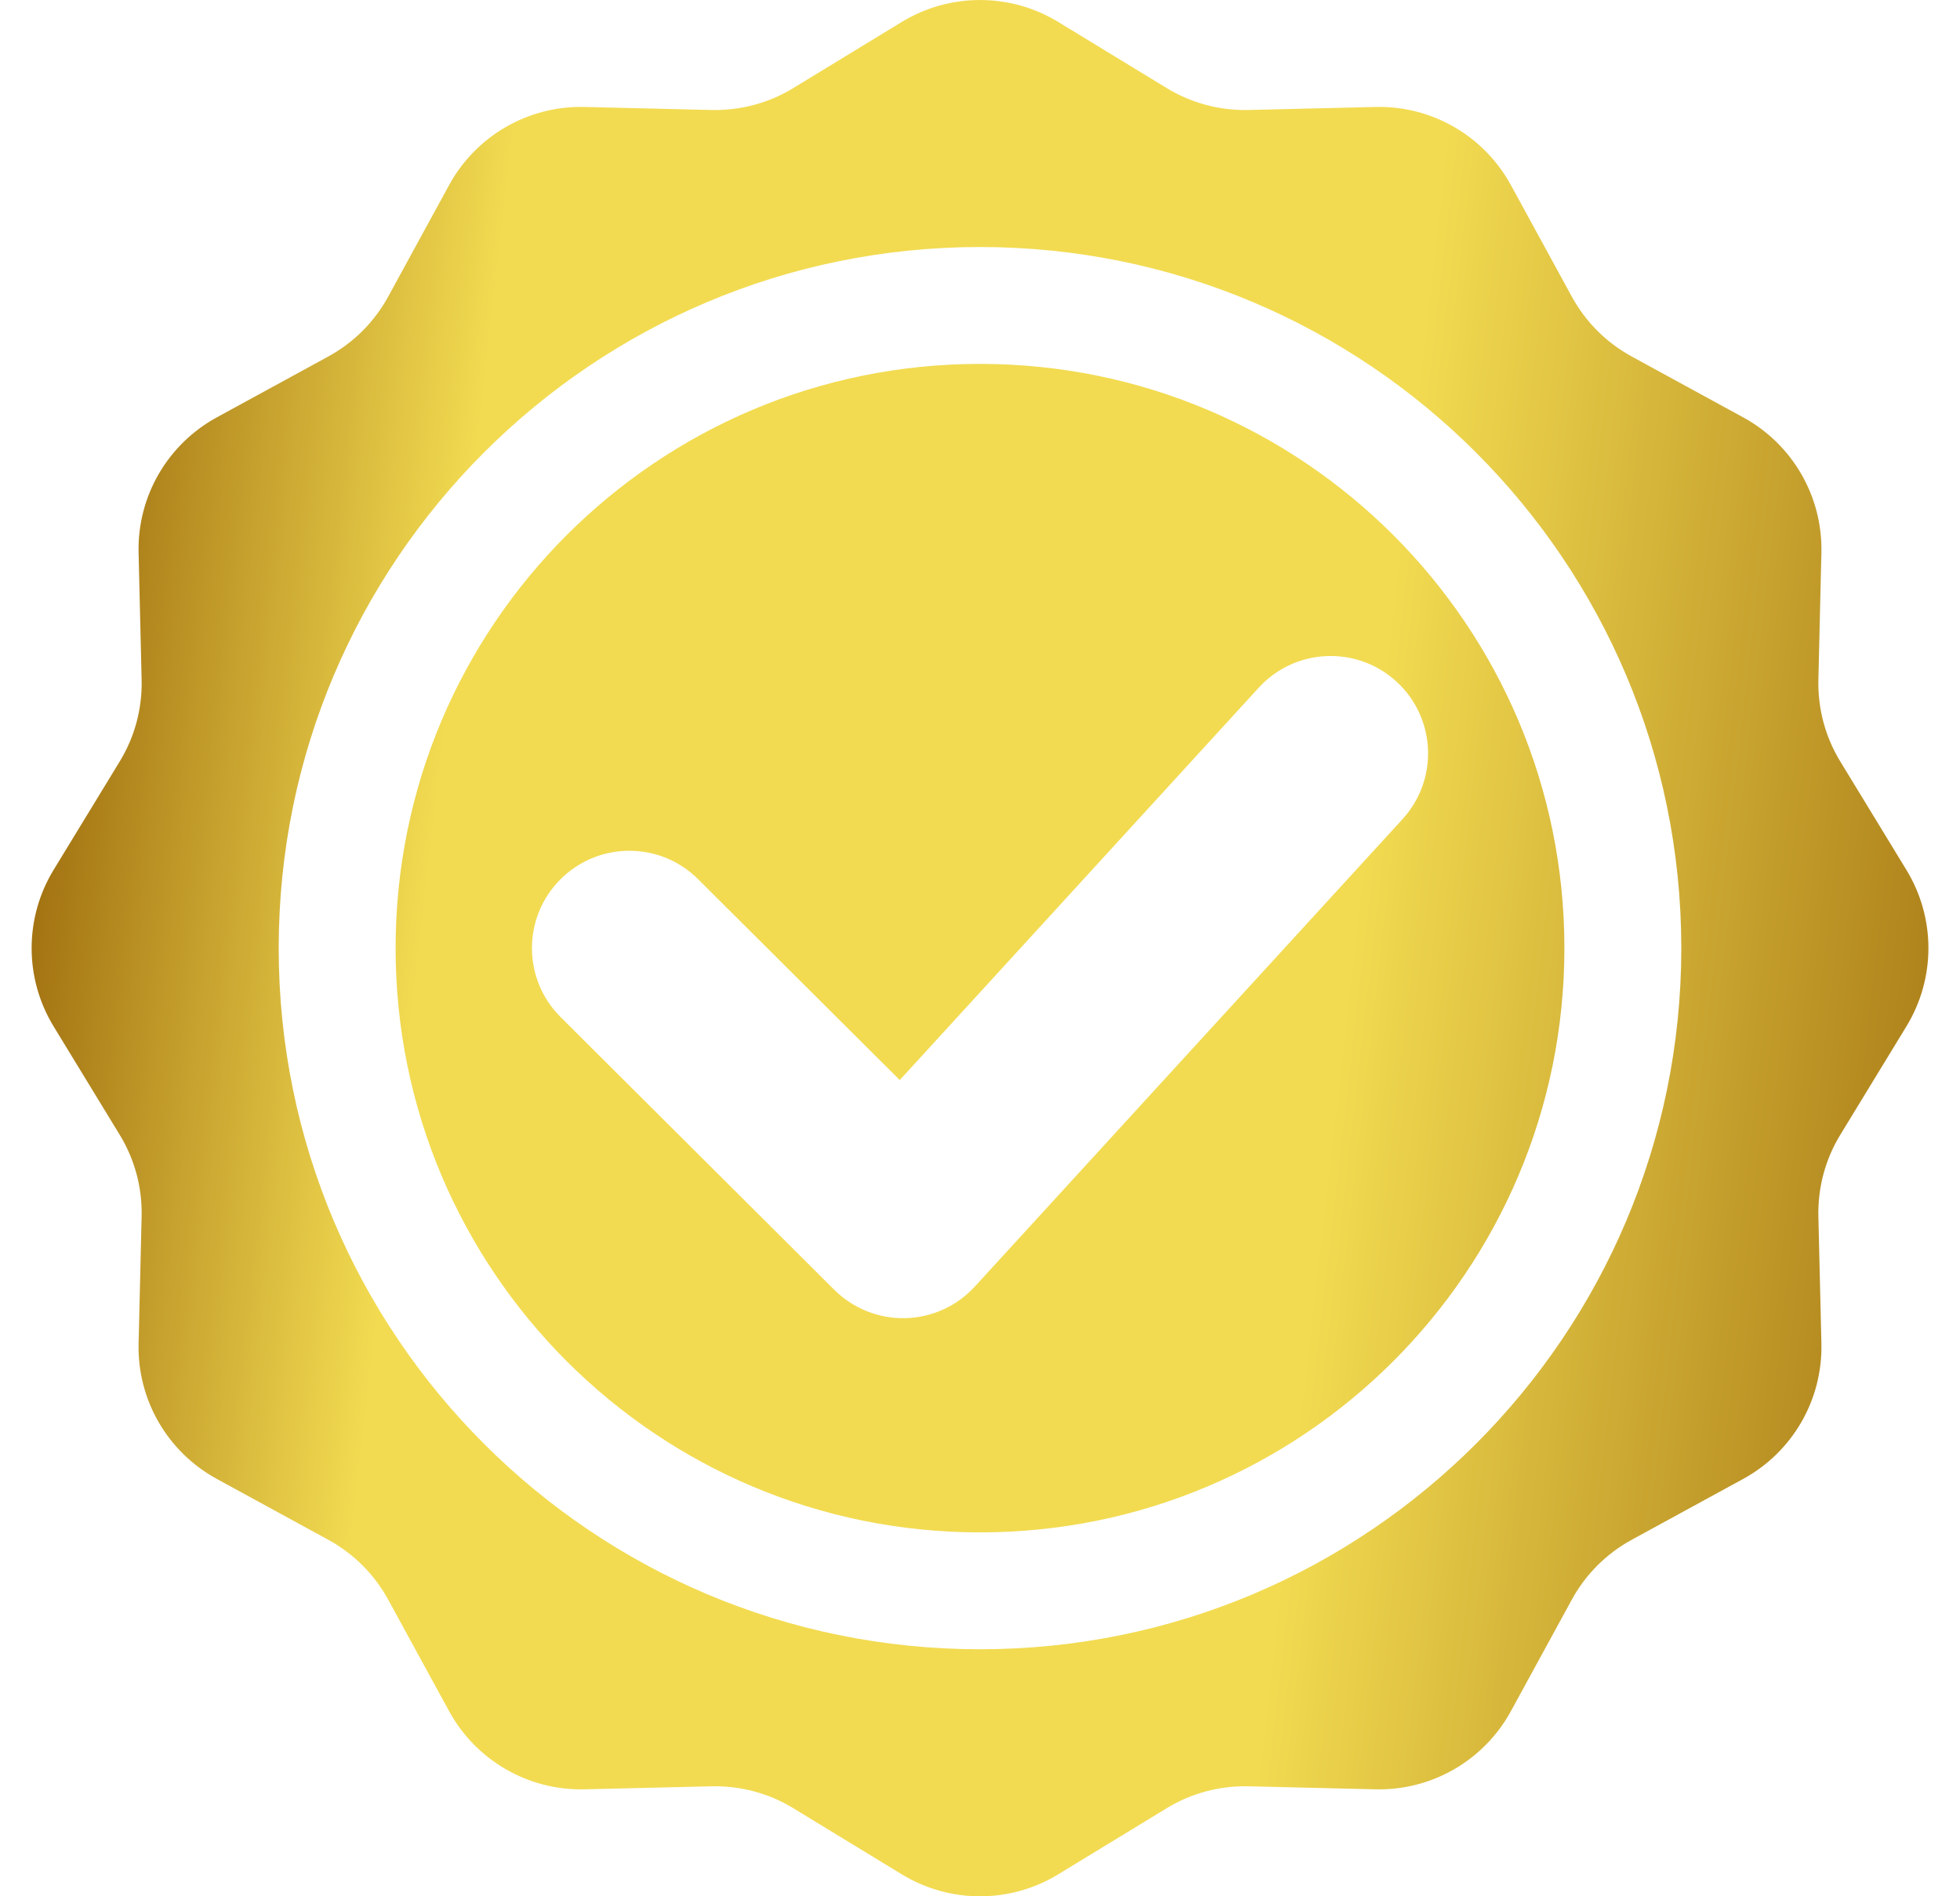 <svg width="31" height="30" viewBox="0 0 31 30" fill="none" xmlns="http://www.w3.org/2000/svg">
<path fill-rule="evenodd" clip-rule="evenodd" d="M14.265 0.346C15.024 -0.115 15.976 -0.115 16.735 0.346L18.454 1.394C18.842 1.631 19.29 1.75 19.744 1.74L21.758 1.692C22.645 1.671 23.47 2.148 23.896 2.927L24.861 4.694C25.079 5.093 25.407 5.421 25.806 5.639L27.573 6.604C28.352 7.03 28.828 7.855 28.808 8.742L28.76 10.755C28.75 11.21 28.869 11.658 29.106 12.046L30.154 13.765C30.616 14.524 30.616 15.476 30.154 16.235L29.106 17.954C28.869 18.342 28.75 18.79 28.76 19.244L28.808 21.258C28.828 22.145 28.352 22.97 27.573 23.396L25.806 24.361C25.407 24.579 25.079 24.907 24.861 25.306L23.896 27.073C23.47 27.852 22.645 28.328 21.758 28.308L19.744 28.26C19.29 28.25 18.842 28.369 18.454 28.606L16.735 29.654C15.976 30.116 15.024 30.116 14.265 29.654L12.546 28.606C12.158 28.369 11.71 28.25 11.255 28.26L9.242 28.308C8.355 28.328 7.53 27.852 7.104 27.073L6.139 25.306C5.921 24.907 5.593 24.579 5.194 24.361L3.427 23.396C2.648 22.97 2.171 22.145 2.192 21.258L2.24 19.244C2.251 18.79 2.131 18.342 1.894 17.954L0.846 16.235C0.385 15.476 0.385 14.524 0.846 13.765L1.894 12.046C2.131 11.658 2.251 11.21 2.24 10.755L2.192 8.742C2.171 7.855 2.648 7.03 3.427 6.604L5.194 5.639C5.593 5.421 5.921 5.093 6.139 4.694L7.104 2.927C7.53 2.148 8.355 1.671 9.242 1.692L11.255 1.74C11.71 1.75 12.158 1.631 12.546 1.394L14.265 0.346ZM15.5 24.243C20.605 24.243 24.743 20.105 24.743 15C24.743 9.895 20.605 5.757 15.5 5.757C10.395 5.757 6.257 9.895 6.257 15C6.257 20.105 10.395 24.243 15.5 24.243ZM15.5 26.092C21.626 26.092 26.592 21.126 26.592 15C26.592 8.874 21.626 3.908 15.5 3.908C9.374 3.908 4.408 8.874 4.408 15C4.408 21.126 9.374 26.092 15.5 26.092ZM22.183 12.959C22.757 12.331 22.714 11.356 22.086 10.782C21.458 10.208 20.483 10.251 19.909 10.879L14.231 17.087L11.041 13.909C10.439 13.308 9.463 13.31 8.863 13.913C8.262 14.515 8.264 15.491 8.867 16.091L13.195 20.405C13.493 20.701 13.898 20.863 14.318 20.854C14.738 20.844 15.136 20.663 15.419 20.353L22.183 12.959Z" fill="url(#paint0_linear_1915_7912)"/>
<defs>
<linearGradient id="paint0_linear_1915_7912" x1="0.463" y1="8.298" x2="33.944" y2="12.153" gradientUnits="userSpaceOnUse">
<stop stop-color="#99660A"/>
<stop offset="0.205" stop-color="#F2DB51"/>
<stop offset="0.639" stop-color="#F2DB51"/>
<stop offset="1" stop-color="#99660A"/>
</linearGradient>
</defs>
</svg>
